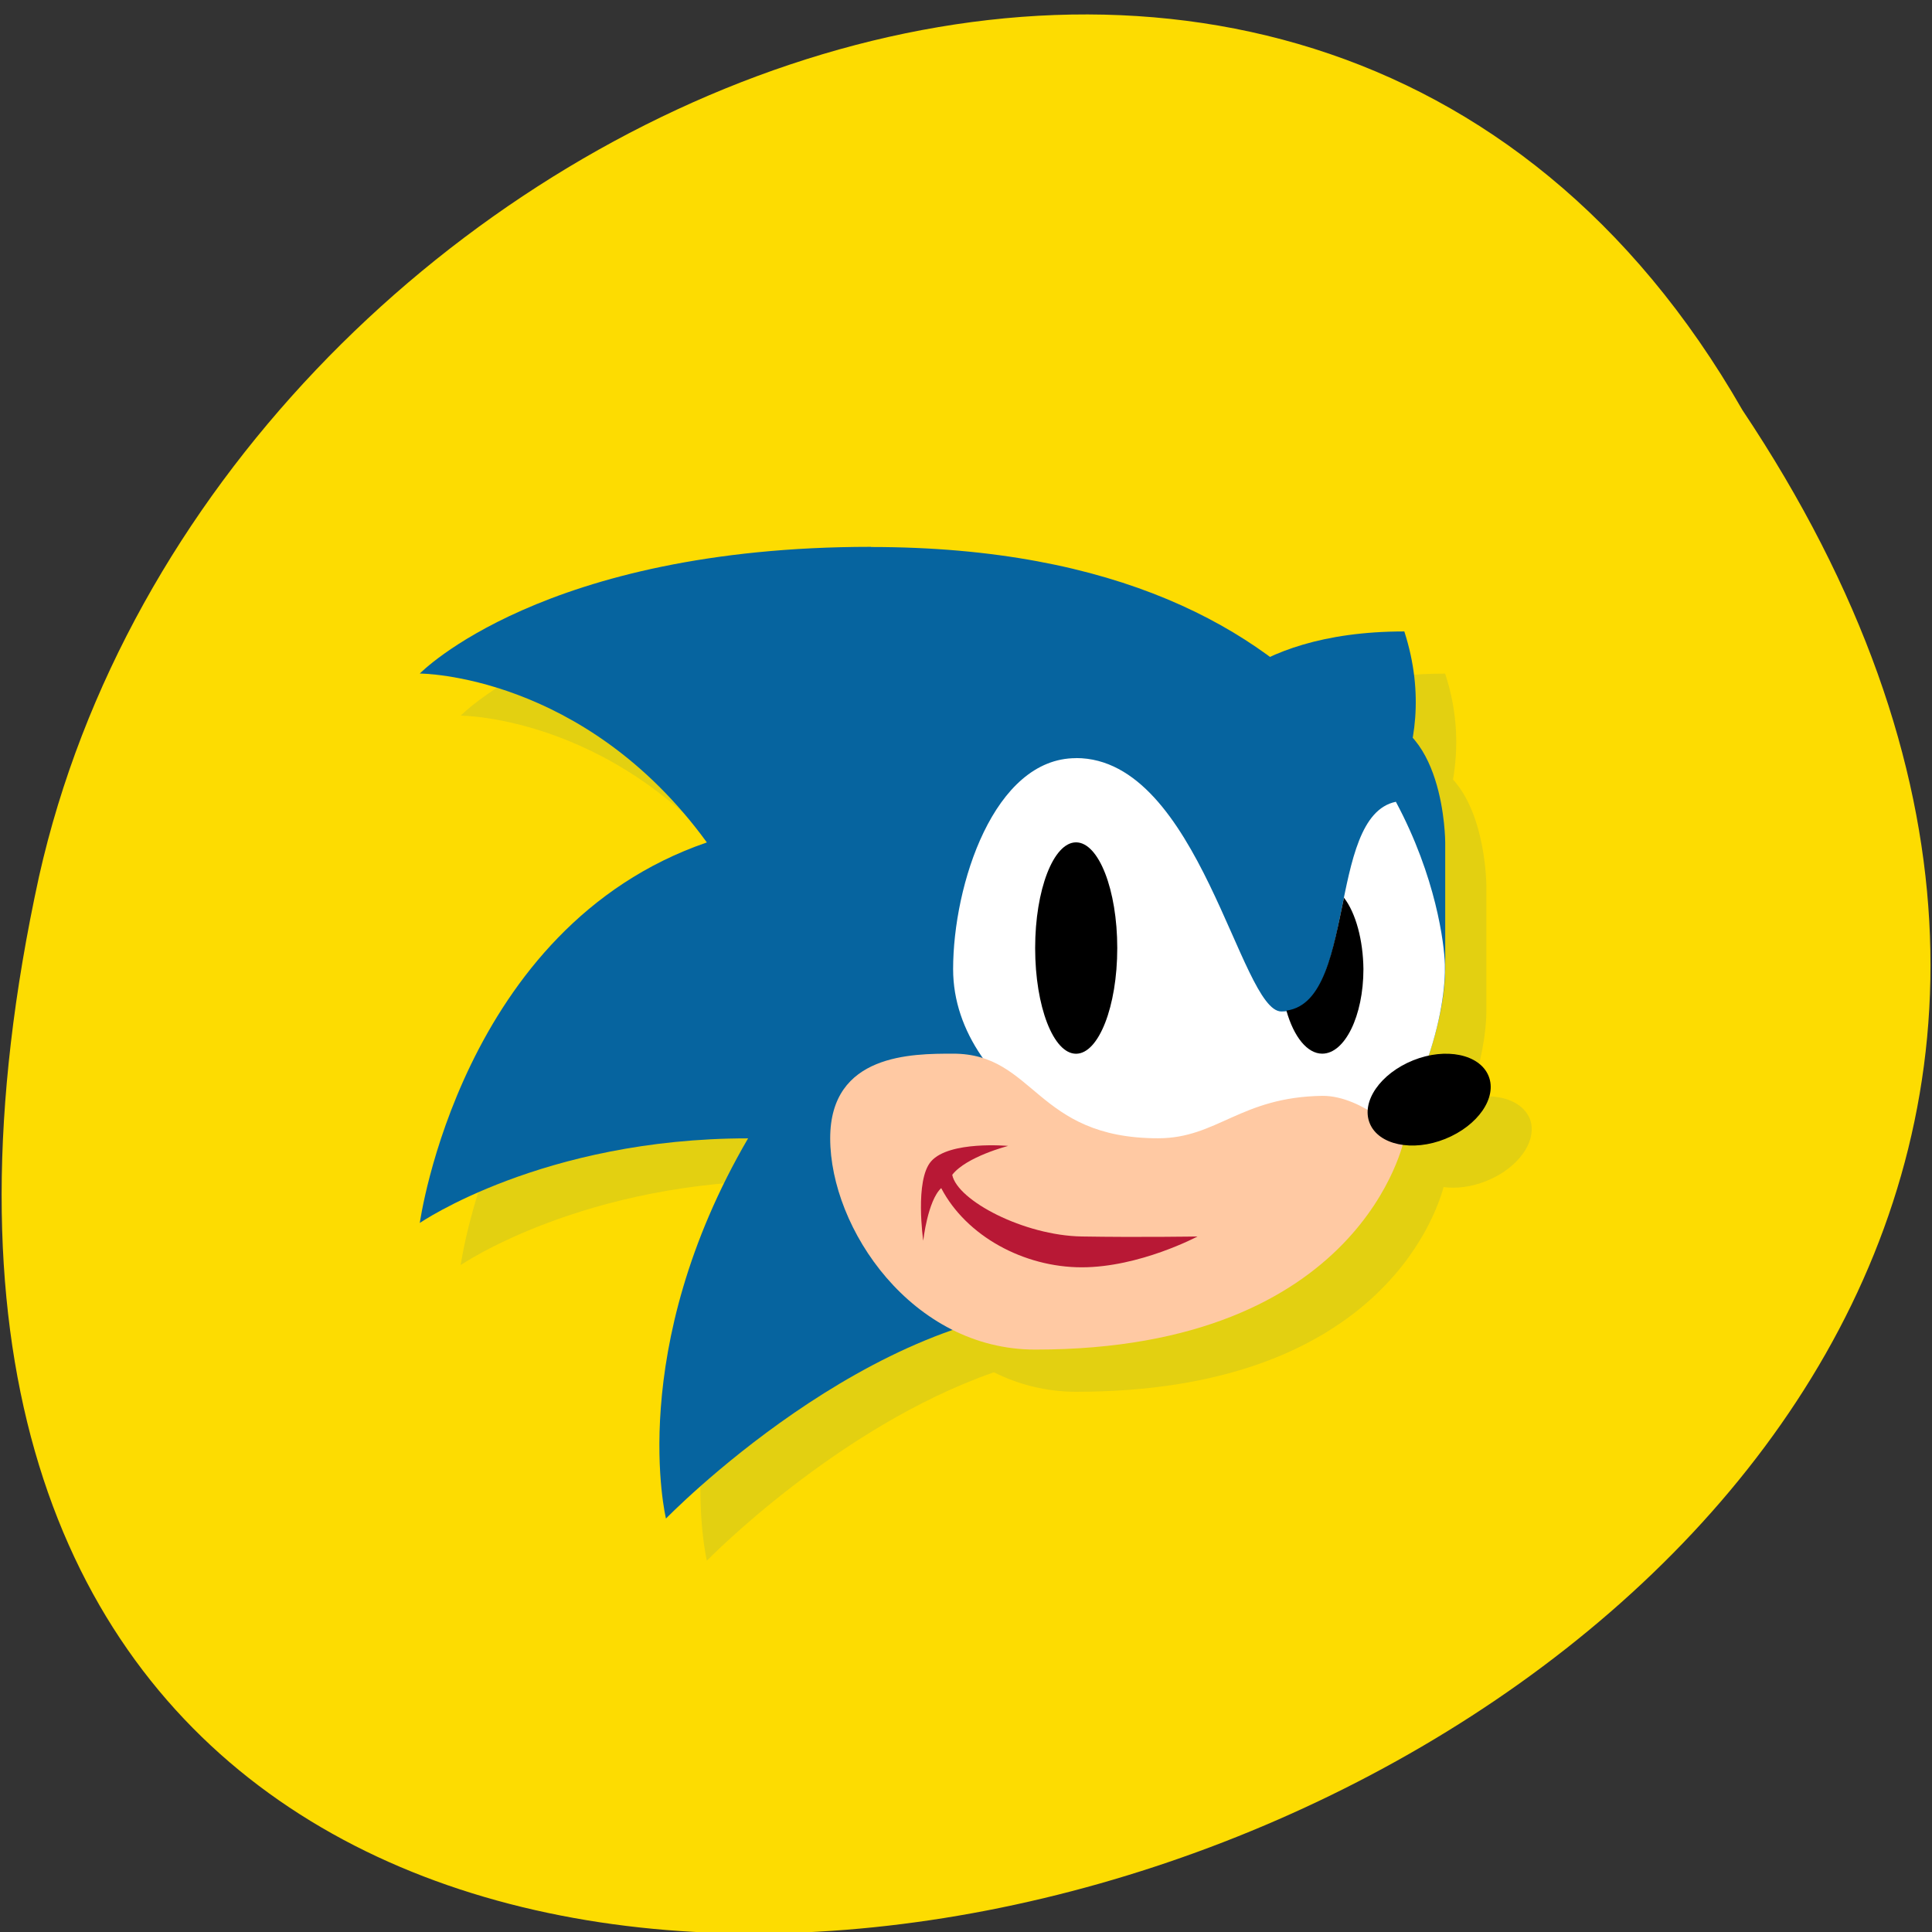 <svg xmlns="http://www.w3.org/2000/svg" viewBox="0 0 24 24"><rect x="0" y="0" width="24" height="24" fill="#333333" stroke="none"/><path d="m 21.645 5.094 c 11.973 17.922 -26.22 28.961 -21.16 5.793 c 2.152 -9.574 15.664 -15.387 21.16 -5.793" fill="#fddc01"/><g fill="#06649f"><path d="m 11.328 7.316 c -4.074 0 -5.605 1.574 -5.605 1.574 c 0 0 2.039 0 3.57 2.102 c -3.059 1.047 -3.57 4.723 -3.57 4.723 c 0 0 1.531 -1.051 4.078 -1.051 c -1.527 2.625 -1.02 4.723 -1.02 4.723 c 0 0 1.621 -1.664 3.566 -2.34 c 0.305 0.152 0.648 0.242 1.02 0.242 c 3.703 0 4.457 -2.145 4.566 -2.543 c 0.164 0.023 0.352 -0.004 0.527 -0.074 c 0.406 -0.16 0.648 -0.508 0.543 -0.777 c -0.094 -0.223 -0.402 -0.328 -0.75 -0.25 c 0.145 -0.434 0.211 -0.82 0.211 -1.078 v -1.574 c 0 0 -0.004 -0.859 -0.414 -1.309 c 0.063 -0.375 0.066 -0.816 -0.098 -1.316 c -0.746 0 -1.281 0.141 -1.668 0.32 c -1.059 -0.785 -2.625 -1.371 -4.957 -1.371" fill-opacity="0.102"/><path d="m 14.898 8.891 c 0 0 0.508 -1.047 2.547 -1.047 c 0.508 1.574 -0.508 2.621 -0.508 2.621"/><path d="m 10.82 6.793 c -4.078 0 -5.605 1.574 -5.605 1.574 c 0 0 2.039 0 3.566 2.098 c -3.059 1.051 -3.566 4.727 -3.566 4.727 c 0 0 1.527 -1.051 4.078 -1.051 c -1.531 2.625 -1.02 4.723 -1.02 4.723 c 0 0 2.547 -2.625 5.094 -2.625 c 3.57 0 4.586 -3.148 4.586 -4.199 v -1.574 c 0 0 0 -1.574 -1.016 -1.574 c -0.113 0 -0.211 0.023 -0.301 0.055 c -1 -1.137 -2.75 -2.152 -5.816 -2.152"/></g><path d="m 13.367 9.418 c -1.02 0 -1.527 1.574 -1.527 2.621 c 0 1.574 2.105 2.668 3.566 2.625 c 0.773 -0.02 1.727 -0.547 2.219 -1.223 c 0.227 -0.543 0.316 -1.035 0.324 -1.359 c 0 -0.031 0 -0.066 0 -0.102 c -0.008 -0.258 -0.109 -1.086 -0.609 -2.02 c -0.875 0.18 -0.469 2.605 -1.422 2.605 c -0.512 0 -1.02 -3.148 -2.551 -3.148" fill="#fff"/><path d="m 10.313 14.14 c 0 -1.051 1.016 -1.051 1.527 -1.051 c 1.02 0 1.02 1.051 2.547 1.051 c 0.734 0 1.02 -0.512 2.039 -0.527 c 0.512 -0.004 1.02 0.527 1.02 0.527 c 0 0 -0.508 2.625 -4.586 2.625 c -1.531 0 -2.547 -1.504 -2.547 -2.625" fill="#ffc9a3"/><path d="m 18.492 13.367 c -0.109 -0.27 -0.531 -0.359 -0.938 -0.195 c -0.406 0.164 -0.648 0.512 -0.539 0.781 c 0.109 0.27 0.531 0.359 0.938 0.195 c 0.406 -0.164 0.648 -0.512 0.539 -0.781"/><g fill="#06649f"><path d="m 9.801 10.465 c 0 0 0.586 -0.996 1.02 -1.355 c 0.438 -0.363 1.527 -0.742 1.527 -0.742 c 0 0 -1.527 -1.051 -3.055 -1.051 c 0 2.102 0.508 3.148 0.508 3.148"/><path d="m 10.313 8.367 c 0 0.504 0.031 0.898 0.074 1.23 c 0.145 -0.191 0.297 -0.375 0.434 -0.488 c 0.164 -0.133 0.414 -0.266 0.668 -0.383 c -0.316 -0.113 -0.695 -0.234 -1.176 -0.359"/></g><path d="m 11.469 15.414 c 0 0 -0.109 -0.754 0.098 -0.988 c 0.227 -0.258 0.957 -0.191 0.957 -0.191 c 0 0 -0.52 0.133 -0.695 0.359 c 0.063 0.32 0.891 0.754 1.609 0.766 c 0.719 0.012 1.438 0 1.438 0 c 0 0 -0.719 0.383 -1.438 0.383 c -0.719 0 -1.434 -0.387 -1.746 -0.984 c -0.168 0.156 -0.223 0.652 -0.223 0.652" fill="#b81835"/><path d="m 13.879 11.777 c 0 -0.723 -0.23 -1.313 -0.512 -1.313 c -0.281 0 -0.508 0.59 -0.508 1.313 c 0 0.727 0.227 1.313 0.508 1.313 c 0.281 0 0.512 -0.586 0.512 -1.313"/><path d="m 16.695 11.152 c -0.137 0.656 -0.25 1.34 -0.715 1.402 c 0.094 0.332 0.262 0.535 0.445 0.535 c 0.281 0 0.512 -0.469 0.512 -1.051 c -0.004 -0.359 -0.094 -0.695 -0.242 -0.887"/></svg>